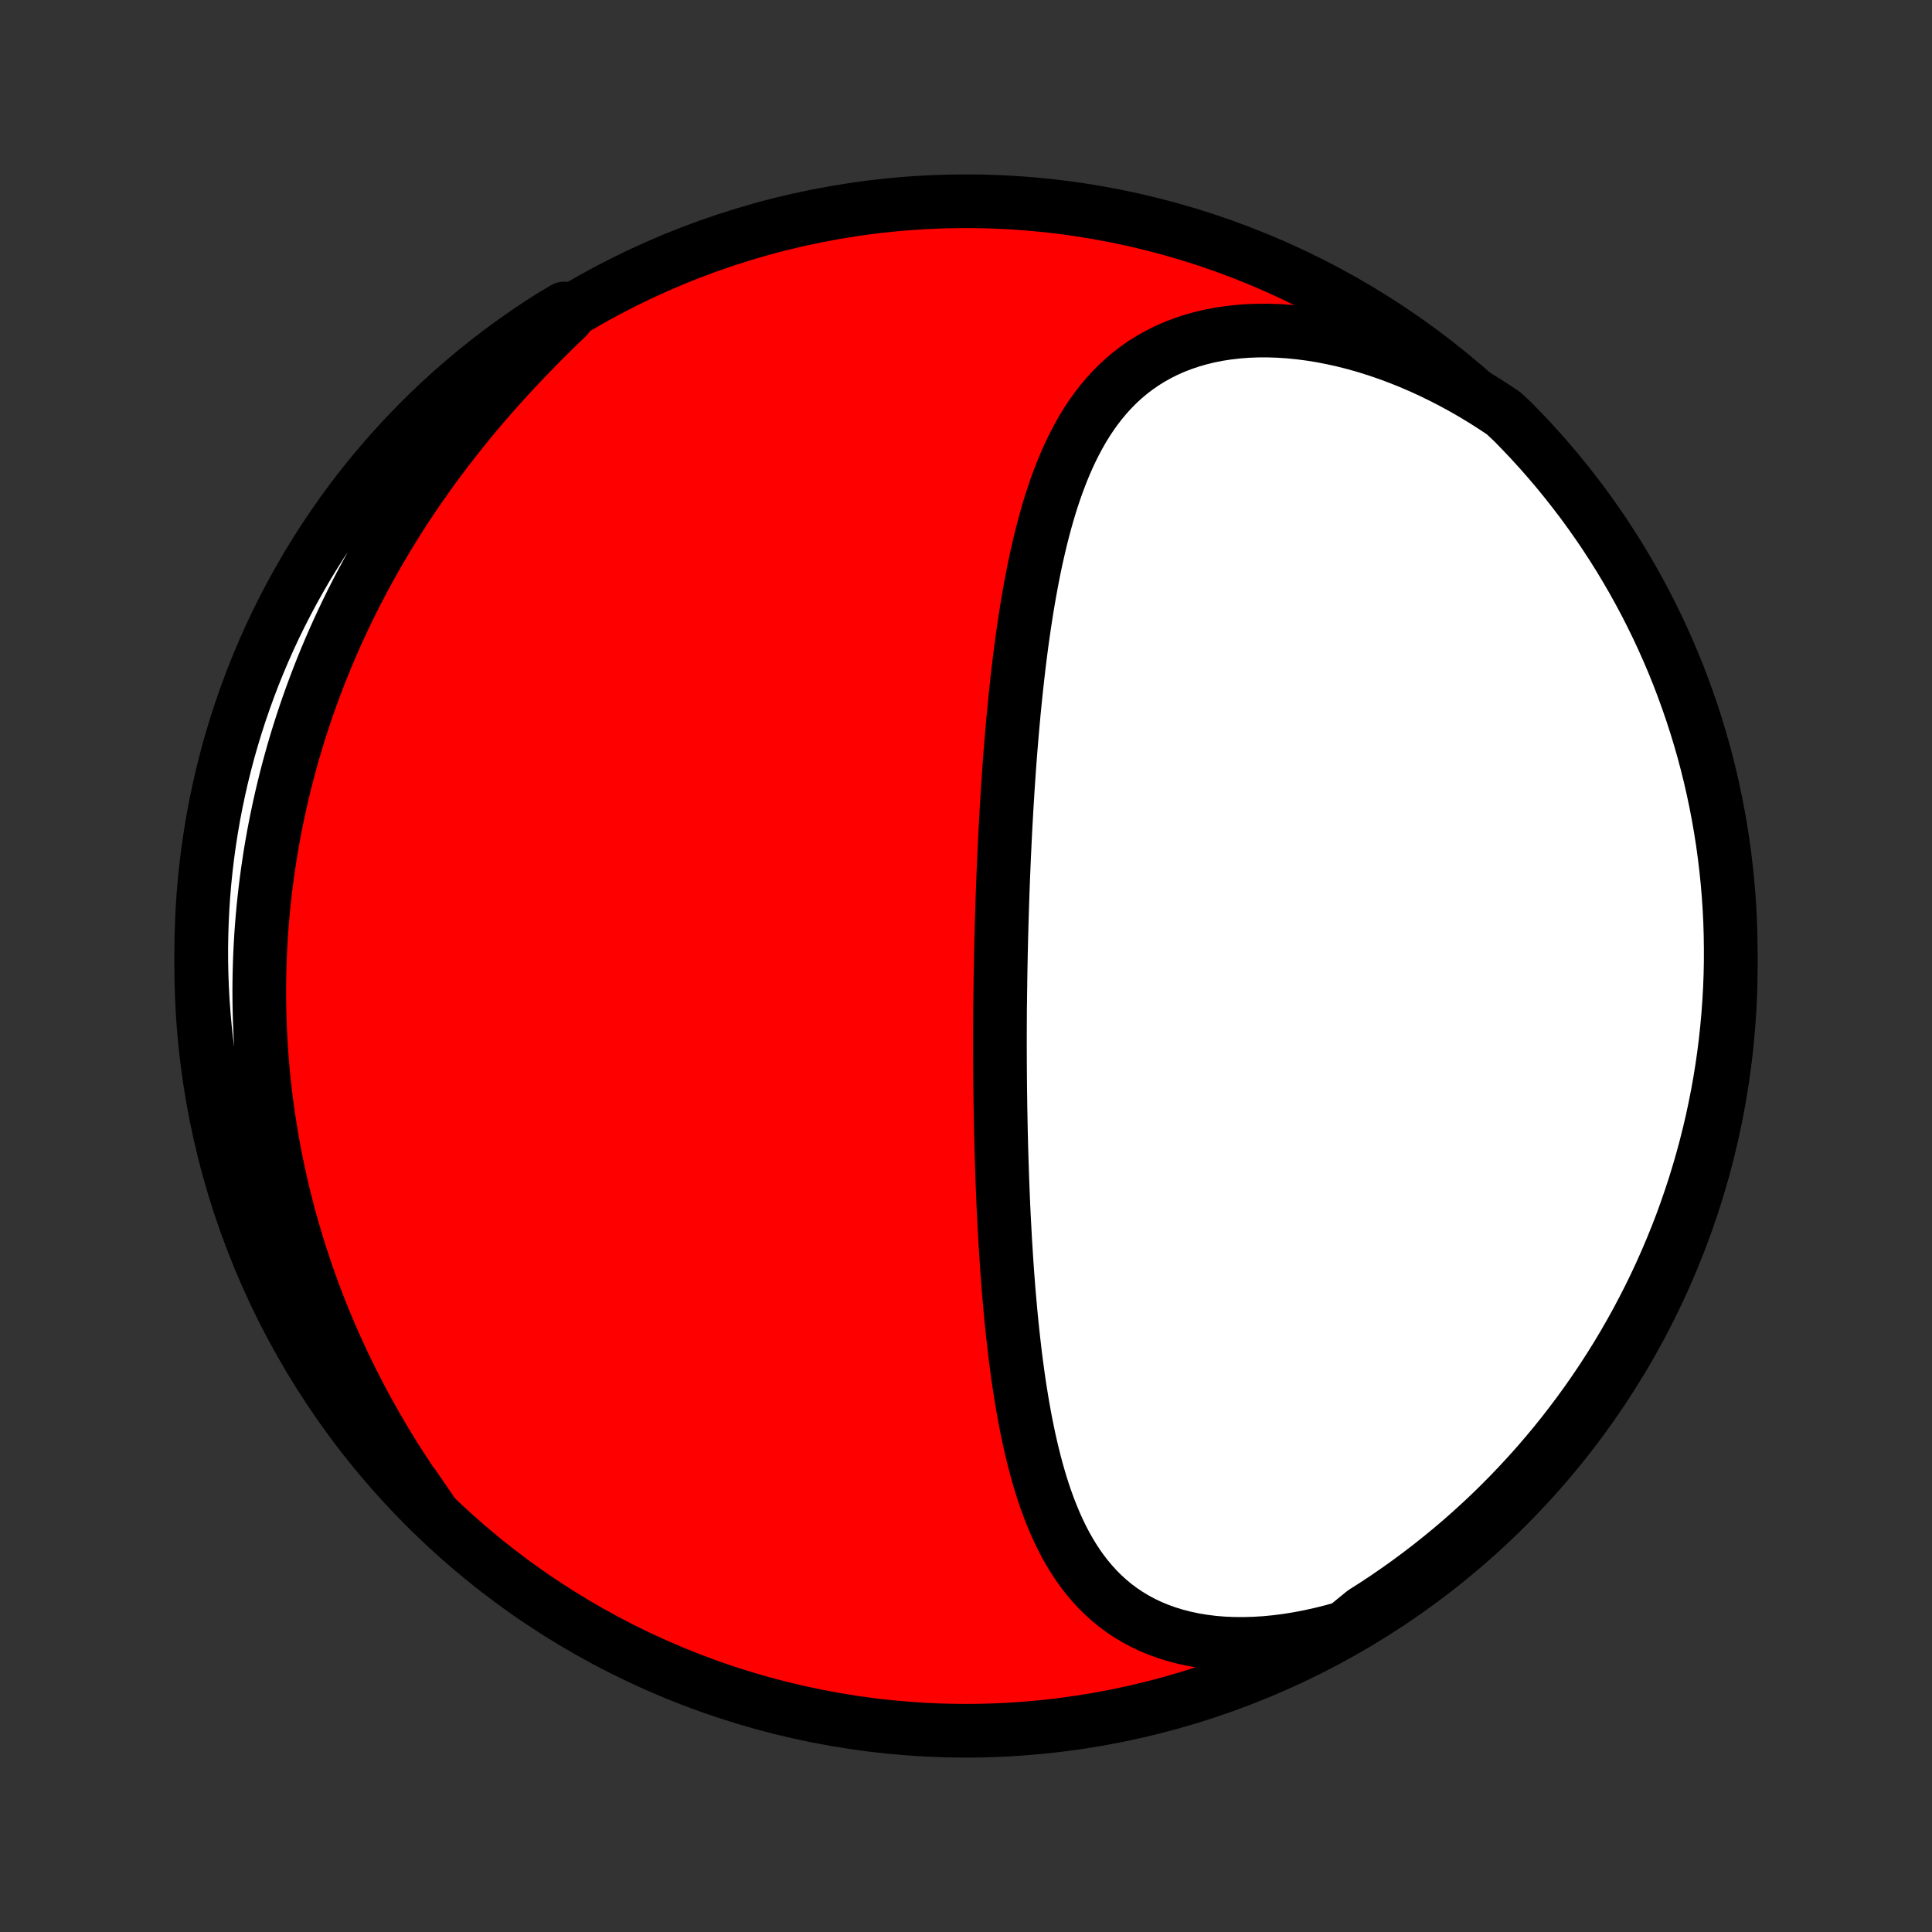<?xml version="1.0" encoding="utf-8" standalone="no"?>
<!DOCTYPE svg PUBLIC "-//W3C//DTD SVG 1.1//EN"
  "http://www.w3.org/Graphics/SVG/1.1/DTD/svg11.dtd">
<!-- Created with matplotlib (http://matplotlib.org/) -->
<svg height="72pt" version="1.1" viewBox="0 0 72 72" width="72pt" xmlns="http://www.w3.org/2000/svg" xmlns:xlink="http://www.w3.org/1999/xlink">
 <rect x="0" y="0" width="72" height="72" fill="#333333" stroke="none"/>
 <defs>
  <style type="text/css">
*{stroke-linecap:butt;stroke-linejoin:round;}
  </style>
 </defs>
 <g id="figure_1">
  <g id="patch_1">
   <path d="
M0 72
L72 72
L72 0
L0 0
z
" style="fill:none;"/>
  </g>
  <g id="axes_1">
   <g id="PatchCollection_1">
    <defs>
     <path d="
M36 -7.5
C43.558 -7.5 50.808 -10.503 56.153 -15.848
C61.497 -21.192 64.5 -28.442 64.5 -36
C64.5 -43.558 61.497 -50.808 56.153 -56.153
C50.808 -61.497 43.558 -64.5 36 -64.5
C28.442 -64.5 21.192 -61.497 15.848 -56.153
C10.503 -50.808 7.5 -43.558 7.5 -36
C7.5 -28.442 10.503 -21.192 15.848 -15.848
C21.192 -10.503 28.442 -7.5 36 -7.5
z
" id="C0_0_a811fe30f3"/>
     <path d="
M50.113 -11.342
L49.683 -11.22
L49.255 -11.112
L48.83 -11.017
L48.407 -10.935
L47.987 -10.867
L47.572 -10.813
L47.163 -10.773
L46.759 -10.748
L46.361 -10.736
L45.971 -10.739
L45.589 -10.755
L45.215 -10.786
L44.851 -10.831
L44.496 -10.89
L44.152 -10.963
L43.818 -11.049
L43.495 -11.148
L43.183 -11.26
L42.883 -11.384
L42.595 -11.521
L42.318 -11.669
L42.053 -11.829
L41.799 -11.999
L41.557 -12.179
L41.326 -12.37
L41.106 -12.569
L40.897 -12.778
L40.699 -12.995
L40.51 -13.219
L40.331 -13.451
L40.162 -13.689
L40.002 -13.934
L39.85 -14.185
L39.706 -14.441
L39.57 -14.702
L39.442 -14.967
L39.32 -15.237
L39.206 -15.51
L39.097 -15.787
L38.994 -16.067
L38.897 -16.349
L38.805 -16.634
L38.719 -16.921
L38.637 -17.21
L38.559 -17.501
L38.486 -17.792
L38.416 -18.085
L38.35 -18.379
L38.288 -18.674
L38.229 -18.969
L38.173 -19.265
L38.12 -19.56
L38.07 -19.856
L38.022 -20.152
L37.977 -20.447
L37.934 -20.743
L37.894 -21.038
L37.855 -21.332
L37.819 -21.626
L37.785 -21.919
L37.752 -22.211
L37.721 -22.503
L37.691 -22.794
L37.663 -23.084
L37.637 -23.373
L37.611 -23.661
L37.587 -23.948
L37.565 -24.234
L37.543 -24.519
L37.523 -24.803
L37.504 -25.086
L37.486 -25.368
L37.468 -25.649
L37.452 -25.929
L37.437 -26.208
L37.422 -26.485
L37.408 -26.762
L37.395 -27.038
L37.383 -27.312
L37.372 -27.586
L37.361 -27.859
L37.351 -28.131
L37.342 -28.402
L37.333 -28.672
L37.325 -28.941
L37.317 -29.209
L37.31 -29.477
L37.304 -29.743
L37.298 -30.009
L37.293 -30.274
L37.288 -30.539
L37.283 -30.803
L37.28 -31.066
L37.276 -31.329
L37.273 -31.591
L37.271 -31.853
L37.269 -32.114
L37.267 -32.375
L37.266 -32.636
L37.265 -32.896
L37.265 -33.156
L37.265 -33.415
L37.266 -33.675
L37.267 -33.934
L37.268 -34.193
L37.27 -34.452
L37.274 -34.711
L37.277 -34.97
L37.281 -35.229
L37.284 -35.488
L37.288 -35.747
L37.293 -36.007
L37.298 -36.266
L37.303 -36.526
L37.309 -36.786
L37.315 -37.046
L37.322 -37.307
L37.329 -37.569
L37.337 -37.83
L37.345 -38.092
L37.353 -38.355
L37.362 -38.618
L37.371 -38.882
L37.381 -39.147
L37.392 -39.412
L37.403 -39.678
L37.414 -39.945
L37.426 -40.212
L37.439 -40.481
L37.452 -40.75
L37.465 -41.02
L37.48 -41.291
L37.495 -41.563
L37.51 -41.836
L37.527 -42.11
L37.544 -42.385
L37.561 -42.661
L37.58 -42.938
L37.599 -43.217
L37.619 -43.496
L37.64 -43.777
L37.662 -44.058
L37.685 -44.341
L37.709 -44.625
L37.734 -44.91
L37.76 -45.197
L37.786 -45.484
L37.815 -45.773
L37.844 -46.063
L37.875 -46.354
L37.907 -46.646
L37.94 -46.939
L37.975 -47.233
L38.011 -47.528
L38.049 -47.824
L38.089 -48.121
L38.131 -48.419
L38.174 -48.717
L38.22 -49.017
L38.267 -49.316
L38.317 -49.617
L38.37 -49.918
L38.425 -50.219
L38.482 -50.52
L38.542 -50.822
L38.605 -51.123
L38.672 -51.424
L38.742 -51.725
L38.815 -52.025
L38.892 -52.324
L38.973 -52.622
L39.058 -52.919
L39.147 -53.214
L39.242 -53.508
L39.341 -53.8
L39.446 -54.089
L39.556 -54.376
L39.672 -54.66
L39.794 -54.94
L39.923 -55.217
L40.059 -55.489
L40.202 -55.758
L40.352 -56.021
L40.511 -56.279
L40.678 -56.531
L40.854 -56.777
L41.039 -57.016
L41.233 -57.248
L41.438 -57.473
L41.652 -57.689
L41.876 -57.896
L42.111 -58.094
L42.357 -58.283
L42.613 -58.461
L42.881 -58.629
L43.159 -58.785
L43.448 -58.931
L43.748 -59.064
L44.058 -59.184
L44.378 -59.293
L44.709 -59.388
L45.048 -59.471
L45.397 -59.54
L45.755 -59.595
L46.12 -59.637
L46.493 -59.666
L46.872 -59.68
L47.258 -59.681
L47.649 -59.668
L48.045 -59.642
L48.445 -59.602
L48.849 -59.549
L49.255 -59.483
L49.664 -59.403
L50.074 -59.311
L50.485 -59.207
L50.896 -59.09
L51.307 -58.961
L51.717 -58.821
L52.126 -58.669
L52.532 -58.507
L52.937 -58.333
L53.338 -58.149
L53.736 -57.955
L54.131 -57.751
L54.522 -57.538
L54.908 -57.316
L55.289 -57.085
L55.666 -56.845
L56.038 -56.597
L56.389 -56.267
L56.733 -55.914
L57.071 -55.555
L57.403 -55.19
L57.728 -54.819
L58.047 -54.443
L58.358 -54.061
L58.663 -53.673
L58.962 -53.281
L59.253 -52.882
L59.537 -52.479
L59.814 -52.071
L60.083 -51.658
L60.346 -51.24
L60.6 -50.817
L60.848 -50.39
L61.088 -49.958
L61.32 -49.523
L61.544 -49.083
L61.761 -48.639
L61.97 -48.191
L62.171 -47.739
L62.364 -47.285
L62.549 -46.826
L62.725 -46.364
L62.894 -45.899
L63.055 -45.431
L63.207 -44.961
L63.351 -44.487
L63.487 -44.011
L63.614 -43.532
L63.733 -43.052
L63.843 -42.569
L63.945 -42.084
L64.038 -41.597
L64.123 -41.108
L64.2 -40.618
L64.267 -40.127
L64.326 -39.634
L64.377 -39.14
L64.419 -38.645
L64.452 -38.149
L64.477 -37.653
L64.492 -37.156
L64.499 -36.659
L64.498 -36.162
L64.488 -35.664
L64.469 -35.167
L64.441 -34.67
L64.405 -34.173
L64.36 -33.677
L64.307 -33.182
L64.245 -32.687
L64.174 -32.194
L64.095 -31.701
L64.007 -31.21
L63.91 -30.721
L63.806 -30.233
L63.692 -29.747
L63.57 -29.262
L63.44 -28.78
L63.301 -28.3
L63.155 -27.822
L62.999 -27.347
L62.836 -26.874
L62.665 -26.404
L62.485 -25.938
L62.297 -25.474
L62.101 -25.013
L61.898 -24.556
L61.686 -24.102
L61.467 -23.652
L61.239 -23.206
L61.005 -22.763
L60.762 -22.325
L60.512 -21.89
L60.255 -21.46
L59.99 -21.035
L59.718 -20.614
L59.438 -20.197
L59.152 -19.786
L58.858 -19.379
L58.557 -18.978
L58.25 -18.581
L57.936 -18.19
L57.615 -17.805
L57.288 -17.425
L56.953 -17.05
L56.613 -16.682
L56.267 -16.319
L55.914 -15.962
L55.555 -15.611
L55.19 -15.267
L54.819 -14.929
L54.443 -14.597
L54.061 -14.272
L53.673 -13.954
L53.281 -13.642
L52.882 -13.337
L52.479 -13.038
L52.071 -12.747
L51.658 -12.463
L51.24 -12.186
L50.817 -11.917
z
" id="C0_1_44432af302"/>
     <path d="
M16.038 -15.734
L15.777 -16.099
L15.523 -16.464
L15.274 -16.831
L15.032 -17.198
L14.795 -17.566
L14.565 -17.935
L14.341 -18.304
L14.123 -18.674
L13.911 -19.043
L13.705 -19.413
L13.505 -19.783
L13.311 -20.152
L13.123 -20.522
L12.94 -20.891
L12.764 -21.26
L12.593 -21.628
L12.428 -21.996
L12.268 -22.363
L12.114 -22.73
L11.966 -23.096
L11.822 -23.461
L11.684 -23.825
L11.552 -24.189
L11.424 -24.552
L11.302 -24.914
L11.184 -25.276
L11.072 -25.636
L10.964 -25.996
L10.861 -26.354
L10.762 -26.712
L10.669 -27.069
L10.579 -27.425
L10.495 -27.781
L10.415 -28.135
L10.339 -28.489
L10.267 -28.841
L10.2 -29.193
L10.137 -29.544
L10.078 -29.895
L10.023 -30.244
L9.972 -30.593
L9.925 -30.942
L9.883 -31.289
L9.844 -31.636
L9.808 -31.982
L9.777 -32.328
L9.75 -32.673
L9.726 -33.018
L9.706 -33.362
L9.69 -33.706
L9.678 -34.049
L9.669 -34.392
L9.664 -34.734
L9.662 -35.077
L9.665 -35.419
L9.671 -35.76
L9.68 -36.102
L9.693 -36.443
L9.71 -36.784
L9.73 -37.126
L9.754 -37.467
L9.782 -37.808
L9.813 -38.149
L9.849 -38.49
L9.887 -38.831
L9.93 -39.172
L9.976 -39.514
L10.026 -39.855
L10.079 -40.197
L10.137 -40.539
L10.198 -40.881
L10.264 -41.224
L10.333 -41.567
L10.406 -41.91
L10.483 -42.254
L10.564 -42.597
L10.649 -42.942
L10.738 -43.287
L10.832 -43.632
L10.929 -43.978
L11.031 -44.324
L11.137 -44.671
L11.248 -45.018
L11.363 -45.365
L11.483 -45.714
L11.607 -46.062
L11.736 -46.411
L11.869 -46.761
L12.007 -47.111
L12.15 -47.462
L12.298 -47.812
L12.451 -48.164
L12.609 -48.516
L12.772 -48.868
L12.94 -49.22
L13.113 -49.573
L13.292 -49.926
L13.476 -50.279
L13.665 -50.632
L13.86 -50.986
L14.06 -51.339
L14.266 -51.692
L14.477 -52.045
L14.694 -52.398
L14.916 -52.751
L15.144 -53.103
L15.378 -53.455
L15.618 -53.806
L15.863 -54.156
L16.113 -54.506
L16.37 -54.854
L16.632 -55.202
L16.899 -55.548
L17.172 -55.893
L17.45 -56.237
L17.733 -56.579
L18.022 -56.919
L18.315 -57.257
L18.613 -57.593
L18.916 -57.927
L19.223 -58.259
L19.534 -58.588
L19.849 -58.915
L20.167 -59.239
L20.489 -59.56
L20.813 -59.877
L21.14 -60.192
L21.037 -60.504
L20.616 -60.256
L20.2 -59.992
L19.788 -59.719
L19.382 -59.44
L18.98 -59.154
L18.584 -58.86
L18.193 -58.559
L17.807 -58.252
L17.427 -57.938
L17.053 -57.617
L16.684 -57.29
L16.321 -56.956
L15.964 -56.615
L15.614 -56.269
L15.269 -55.916
L14.931 -55.557
L14.599 -55.192
L14.274 -54.822
L13.955 -54.445
L13.643 -54.063
L13.338 -53.676
L13.04 -53.283
L12.749 -52.885
L12.465 -52.482
L12.188 -52.073
L11.918 -51.66
L11.656 -51.242
L11.401 -50.82
L11.154 -50.392
L10.914 -49.961
L10.682 -49.525
L10.457 -49.085
L10.24 -48.642
L10.031 -48.194
L9.83 -47.742
L9.637 -47.287
L9.452 -46.829
L9.276 -46.367
L9.107 -45.902
L8.946 -45.434
L8.794 -44.964
L8.65 -44.49
L8.514 -44.014
L8.387 -43.535
L8.268 -43.055
L8.158 -42.572
L8.056 -42.087
L7.962 -41.6
L7.877 -41.111
L7.801 -40.621
L7.733 -40.13
L7.674 -39.637
L7.623 -39.143
L7.581 -38.648
L7.548 -38.152
L7.524 -37.656
L7.508 -37.159
L7.5 -36.662
L7.502 -36.165
L7.512 -35.667
L7.531 -35.17
L7.558 -34.673
L7.595 -34.176
L7.639 -33.68
L7.693 -33.185
L7.755 -32.69
L7.826 -32.197
L7.905 -31.704
L7.993 -31.213
L8.089 -30.724
L8.194 -30.236
L8.307 -29.75
L8.429 -29.265
L8.559 -28.783
L8.698 -28.303
L8.844 -27.825
L9 -27.35
L9.163 -26.877
L9.334 -26.407
L9.514 -25.941
L9.702 -25.477
L9.897 -25.016
L10.101 -24.559
L10.312 -24.105
L10.532 -23.655
L10.759 -23.208
L10.994 -22.766
L11.236 -22.327
L11.486 -21.893
L11.744 -21.463
L12.008 -21.037
L12.281 -20.616
L12.56 -20.2
L12.847 -19.788
L13.14 -19.382
L13.441 -18.98
L13.748 -18.584
L14.062 -18.193
L14.383 -17.807
L14.71 -17.427
L15.044 -17.053
L15.385 -16.684
z
" id="C0_2_ff917e5559"/>
    </defs>
    <g clip-path="url(#p1bffca34e9)">
     <use style="fill:#ff0000;stroke:#000000;stroke-width:2.0;" x="0.0" xlink:href="#C0_0_a811fe30f3" y="72.0"/>
    </g>
    <g clip-path="url(#p1bffca34e9)">
     <use style="fill:#ffffff;stroke:#000000;stroke-width:2.0;" x="0.0" xlink:href="#C0_1_44432af302" y="72.0"/>
    </g>
    <g clip-path="url(#p1bffca34e9)">
     <use style="fill:#ffffff;stroke:#000000;stroke-width:2.0;" x="0.0" xlink:href="#C0_2_ff917e5559" y="72.0"/>
    </g>
   </g>
  </g>
 </g>
 <defs>
  <clipPath id="p1bffca34e9">
   <rect height="72.0" width="72.0" x="0.0" y="0.0"/>
  </clipPath>
 </defs>
</svg>
